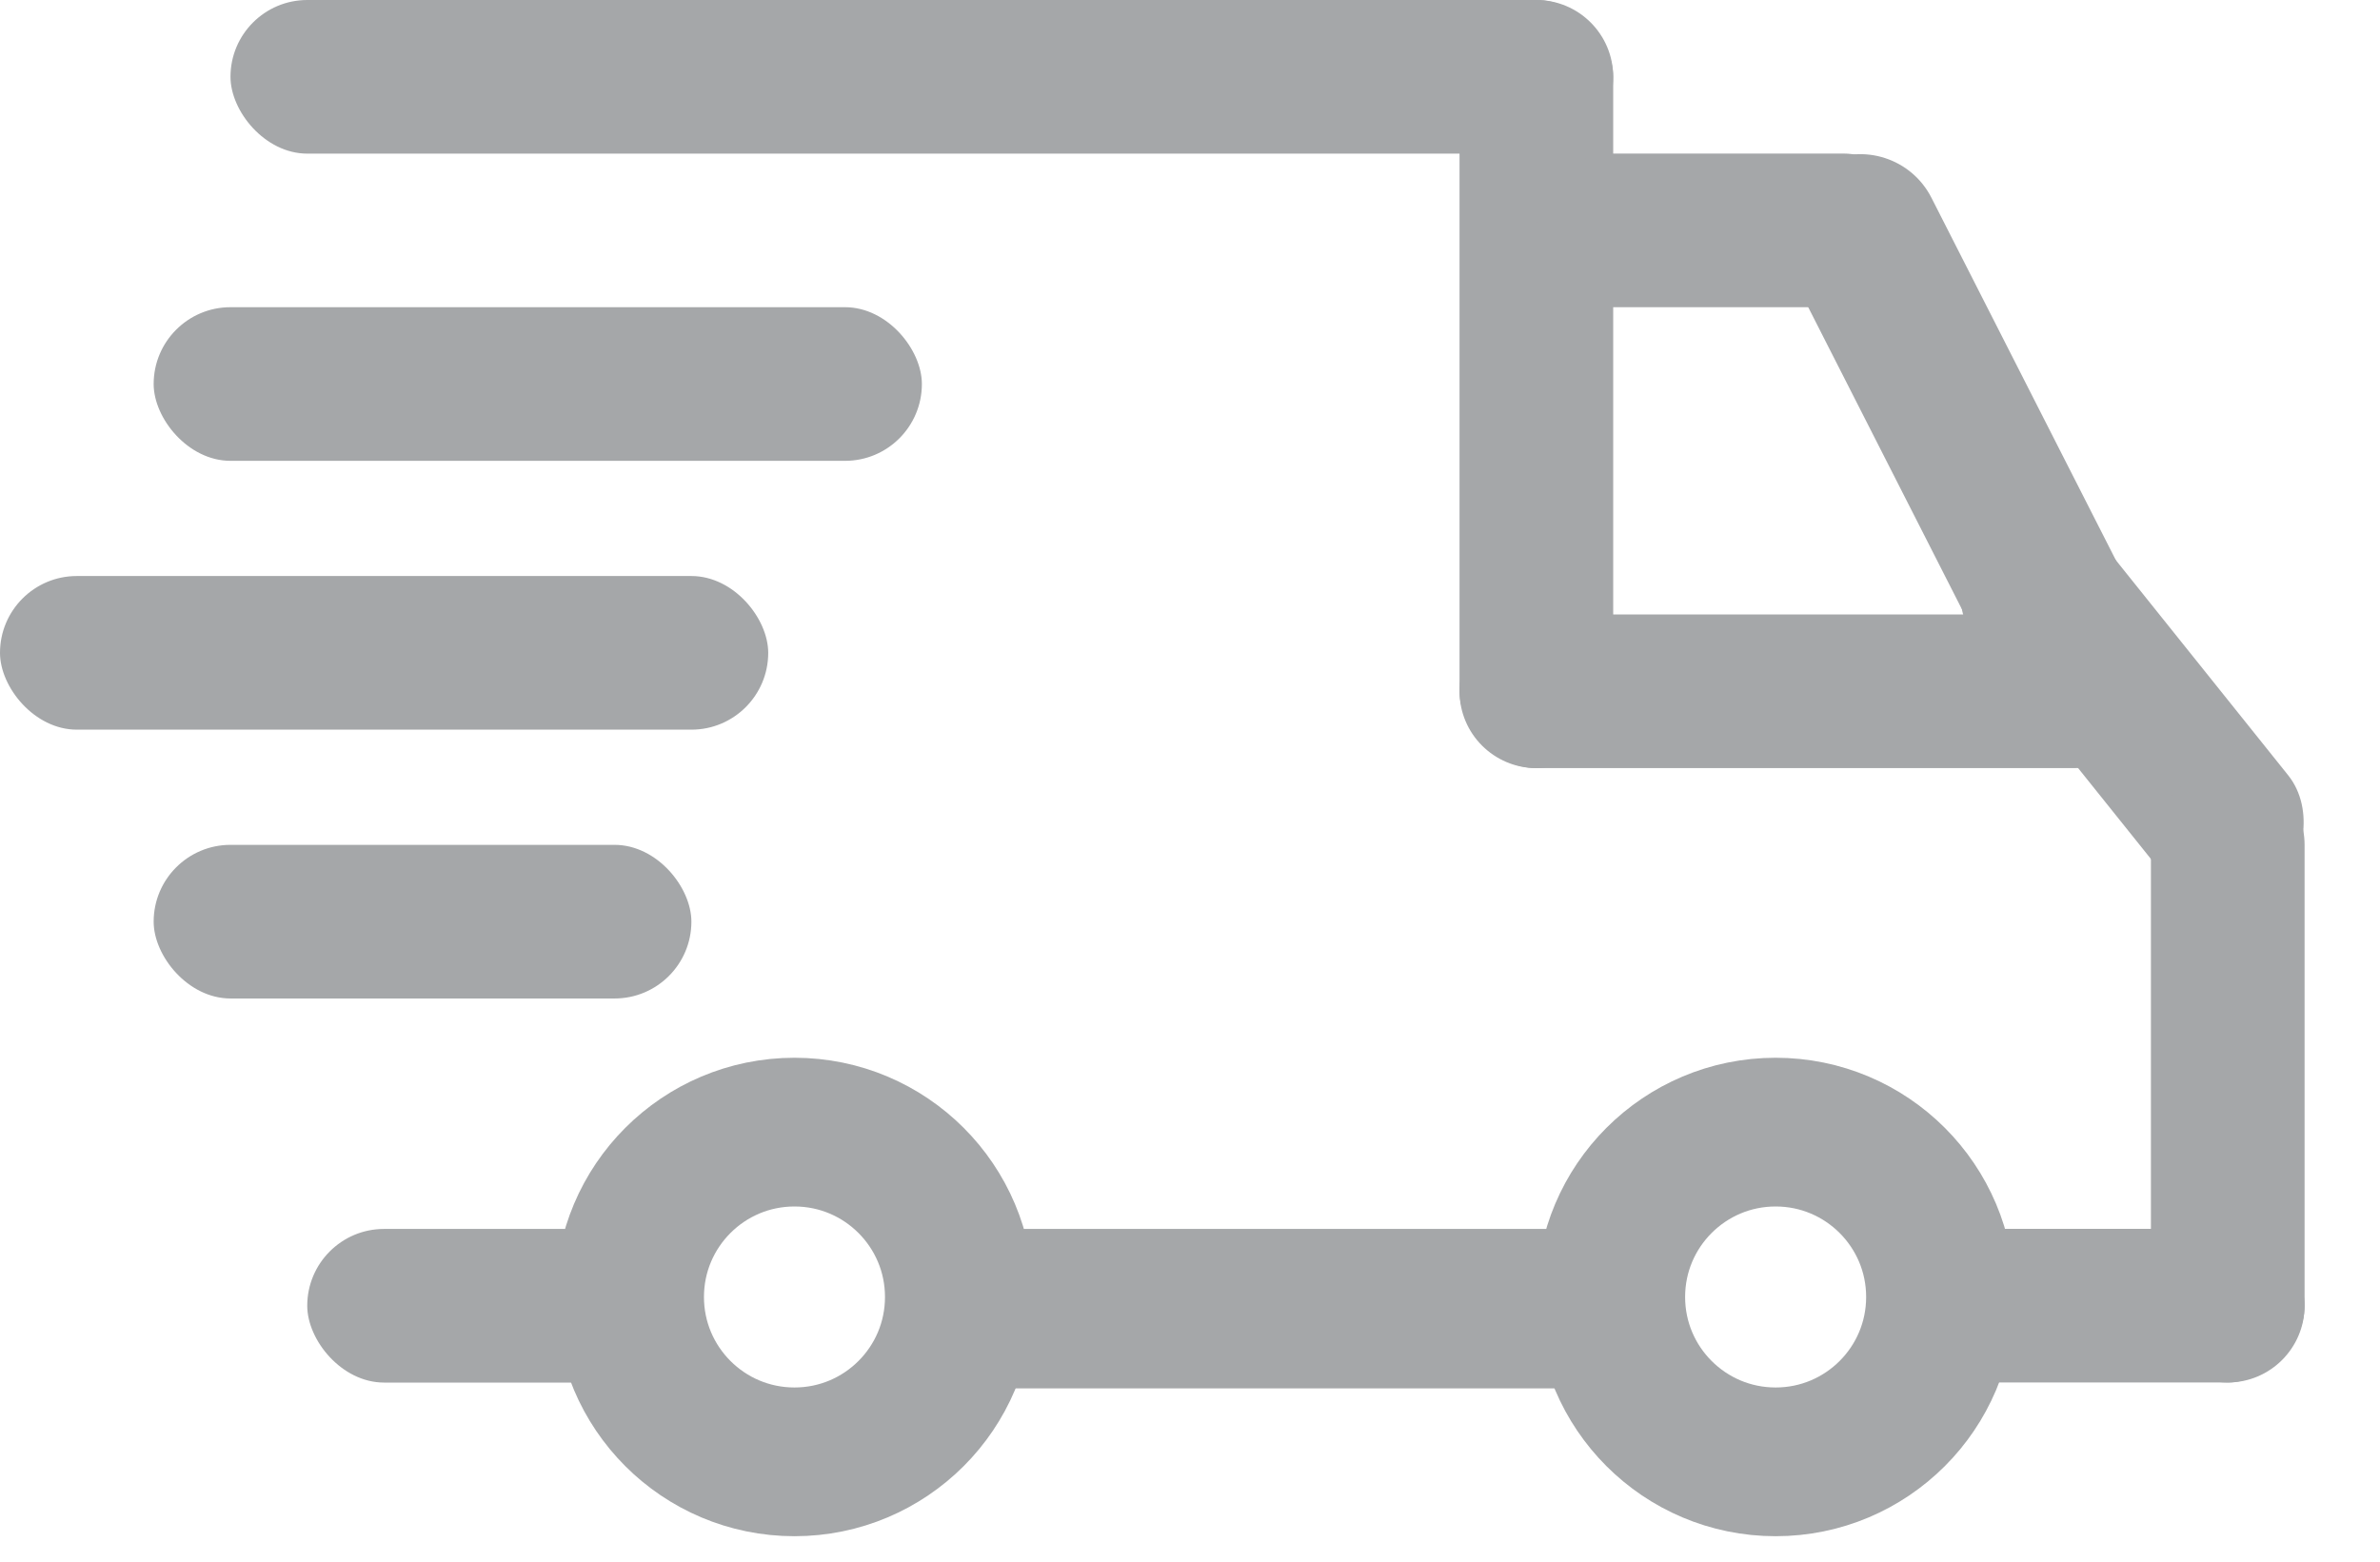 <svg width="32" height="21" viewBox="0 0 32 21" fill="none" xmlns="http://www.w3.org/2000/svg">
<rect x="2.066" y="4.131" width="10.329" height="2.066" rx="1.033" fill="#A5A7A9"/>
<rect y="7.746" width="10.329" height="2.066" rx="1.033" fill="#A5A7A9"/>
<rect x="2.066" y="11.361" width="7.23" height="2.066" rx="1.033" fill="#A5A7A9"/>
<rect x="3.099" width="18.591" height="2.066" rx="1.033" fill="#A5A7A9"/>
<rect x="27.346" y="10.094" width="8.323" height="2.144" rx="1.072" transform="rotate(-116.966 27.346 10.094)" fill="#A5A7A9"/>
<rect x="29.761" y="12.601" width="6.178" height="2.144" rx="1.072" transform="rotate(-128.694 29.761 12.601)" fill="#A5A7A9"/>
<rect x="19.624" y="8.263" width="9.296" height="2.066" rx="1.033" fill="#A5A7A9"/>
<rect x="21.69" width="10.329" height="2.066" rx="1.033" transform="rotate(90 21.69 0)" fill="#A5A7A9"/>
<rect x="25.821" y="4.131" width="5.164" height="2.066" rx="1.033" transform="rotate(-180 25.821 4.131)" fill="#A5A7A9"/>
<rect x="30.986" y="18.591" width="5.164" height="2.066" rx="1.033" transform="rotate(-180 30.986 18.591)" fill="#A5A7A9"/>
<rect x="28.92" y="18.591" width="8.263" height="2.066" rx="1.033" transform="rotate(-90 28.92 18.591)" fill="#A5A7A9"/>
<rect x="12.394" y="16.526" width="9.65" height="2.144" rx="1.072" fill="#A5A7A9"/>
<rect x="4.131" y="16.526" width="5.164" height="2.066" rx="1.033" fill="#A5A7A9"/>
<circle cx="10.682" cy="17.441" r="2.217" stroke="#A5A7A9" stroke-width="2"/>
<circle cx="23.874" cy="17.441" r="2.217" stroke="#A5A7A9" stroke-width="2"/>
</svg>
